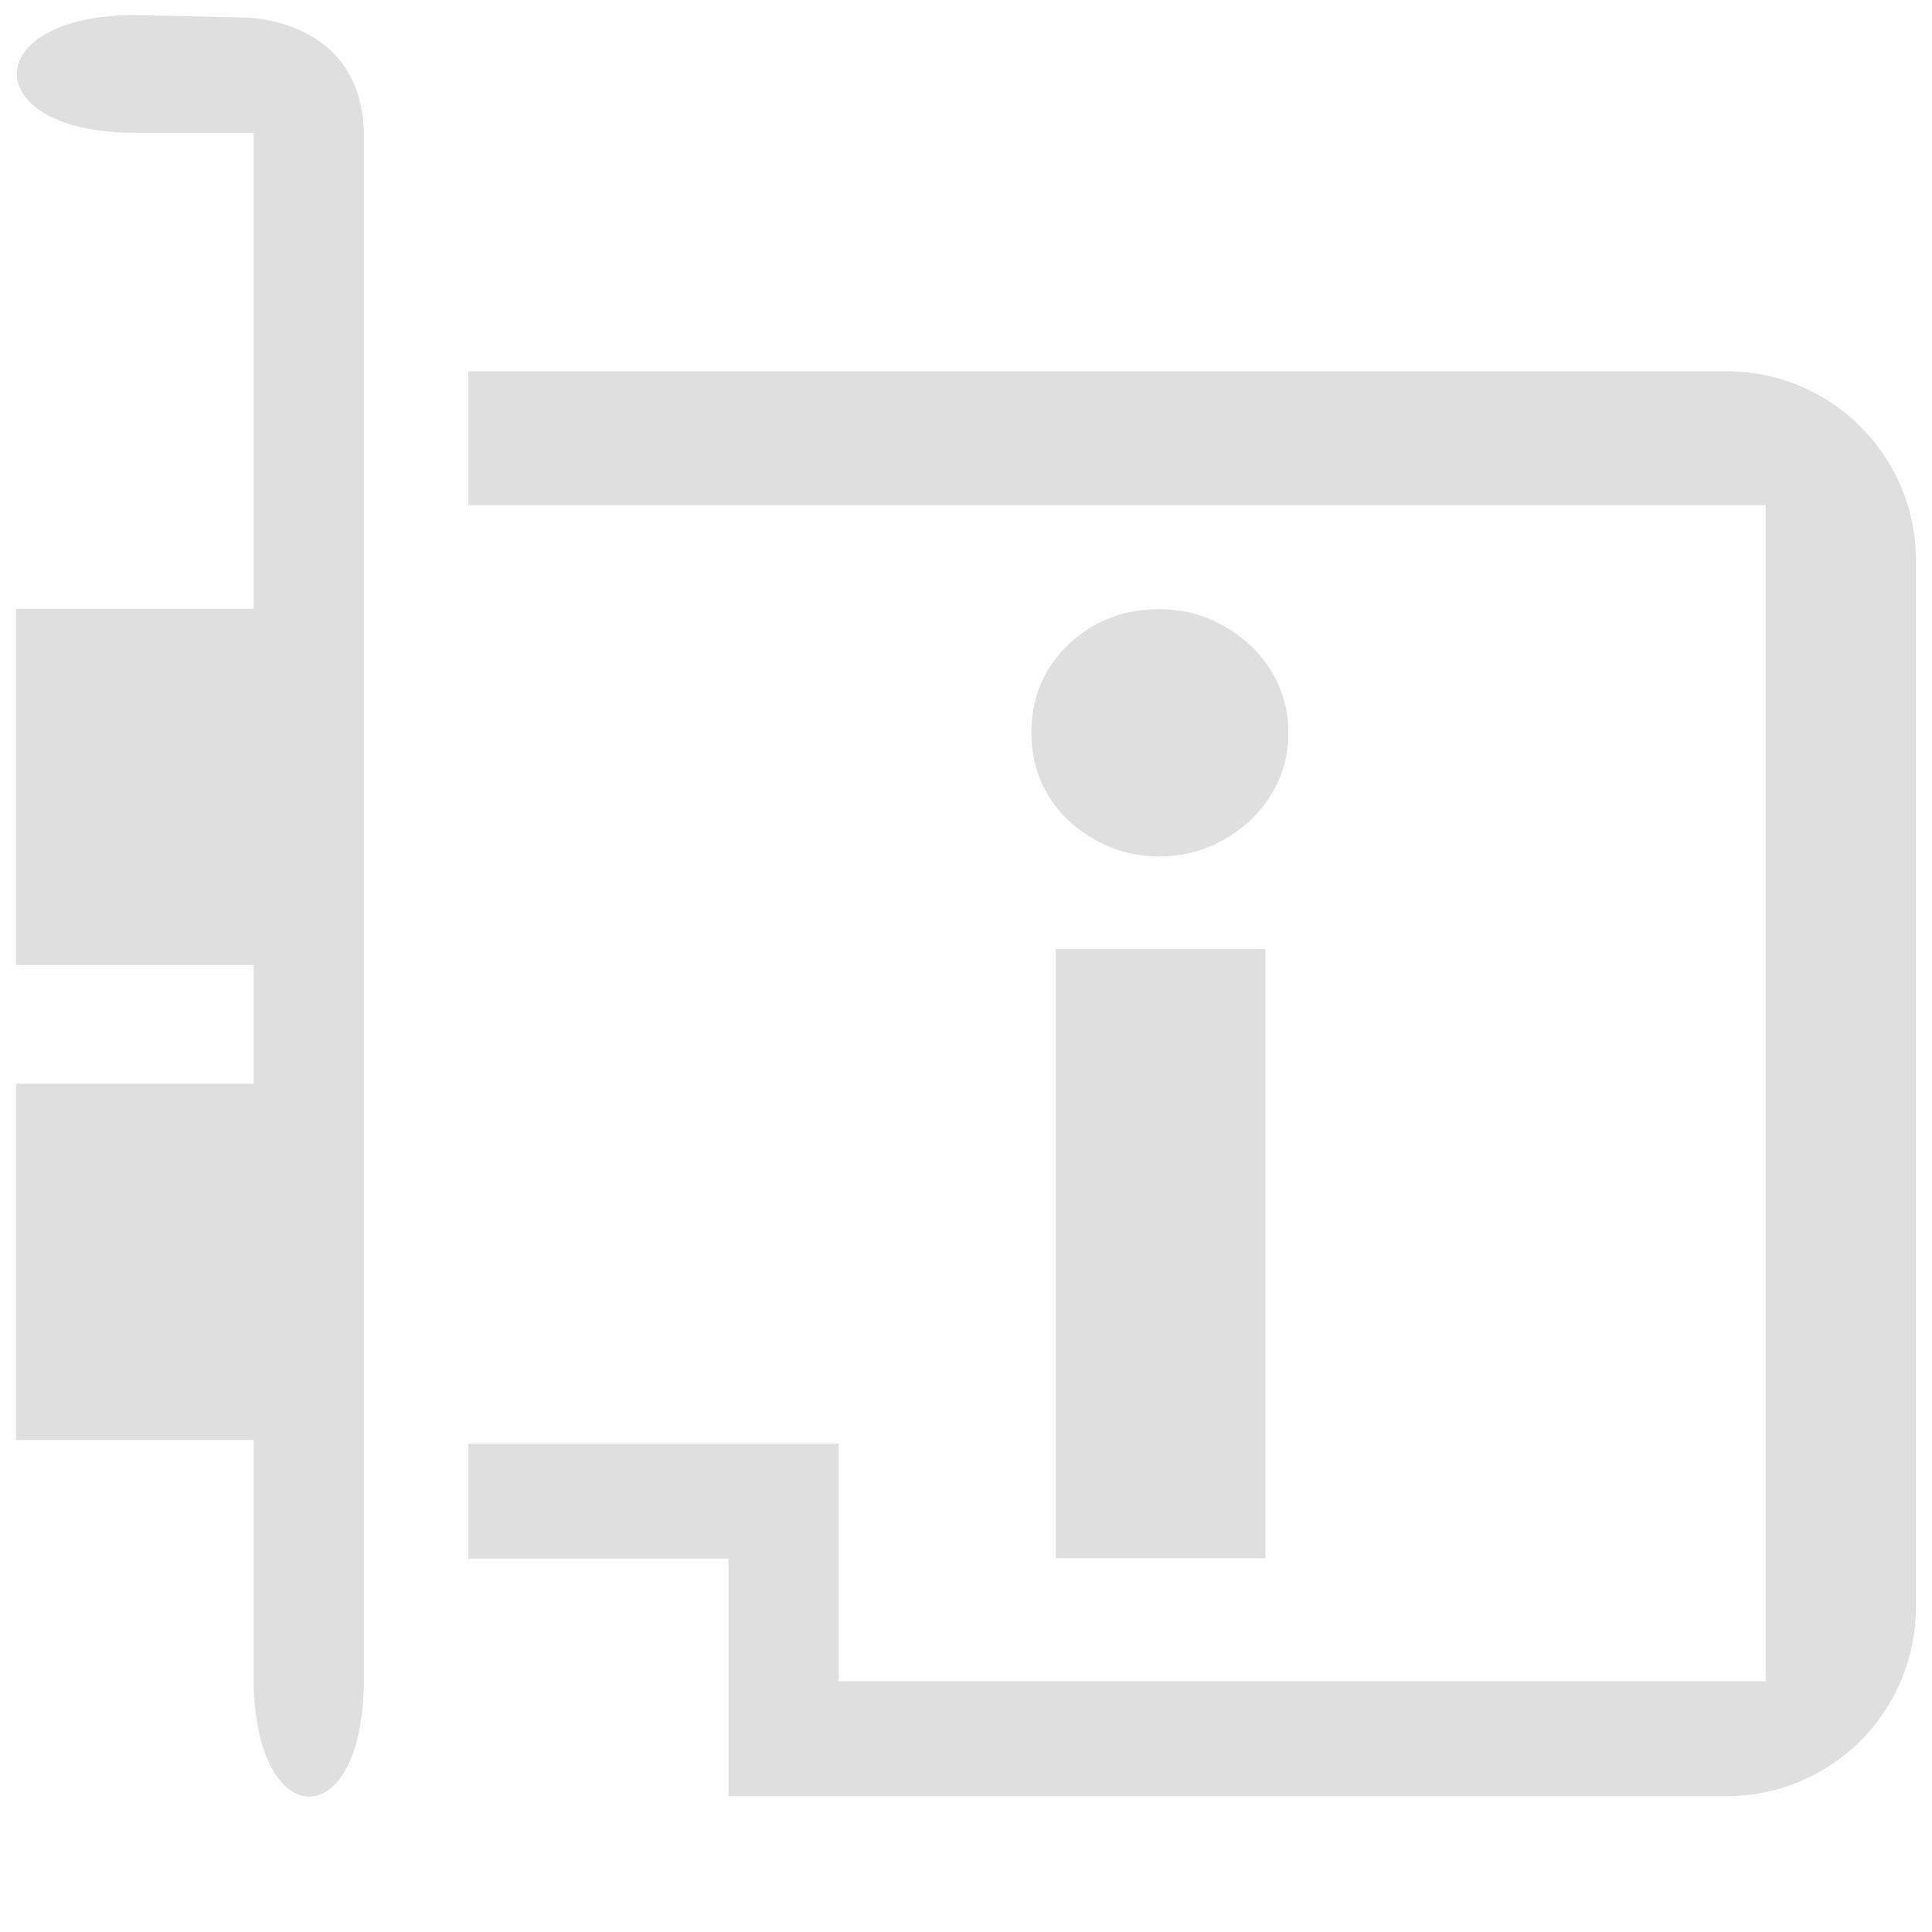 <svg xmlns="http://www.w3.org/2000/svg" width="16" height="16" viewBox="0 0 16 16">
 <defs>
  <style id="current-color-scheme" type="text/css">
   .ColorScheme-Text { color:#dfdfdf; } .ColorScheme-Highlight { color:#4285f4; } .ColorScheme-NeutralText { color:#ff9800; } .ColorScheme-PositiveText { color:#4caf50; } .ColorScheme-NegativeText { color:#f44336; }
  </style>
 </defs>
 <path style="fill:currentColor" class="ColorScheme-Text" d="m1.117.125.912.02s.984 0 .984.983v12.783c0 1.303-.913 1.284-.913-.019v-1.967h-1.967v-2.95h1.967v-.983h-1.967v-2.95h1.967v-3.942h-.983c-1.303 0-1.303-.975 0-.975zm2.762 2.95h10.422c.865 0 1.566.701 1.566 1.566v8.669c0 .415-.166.813-.459 1.107-.294.293-.692.458-1.107.458h-8.268v-1.967h-2.154v-.952h3.067v1.967h7.676v-9.74h-10.743zm6.6 9.83h-1.736v-5.045h1.736zm-9.675-2.966h.983v.983h-.983zm8.797-4.894c.148 0 .286.027.414.08.127.054.24.127.338.217.097.091.175.199.232.323.057.125.085.261.085.409 0 .141-.028.274-.085.399-.057.124-.135.232-.232.322-.098.091-.211.164-.338.217-.128.054-.266.081-.414.081s-.286-.027-.414-.081c-.128-.053-.24-.126-.338-.217-.097-.09-.173-.198-.227-.322-.054-.125-.081-.258-.081-.399 0-.296.103-.542.308-.737s.456-.292.752-.292zm-8.797.96h.983v.984h-.983z"/>
</svg>
